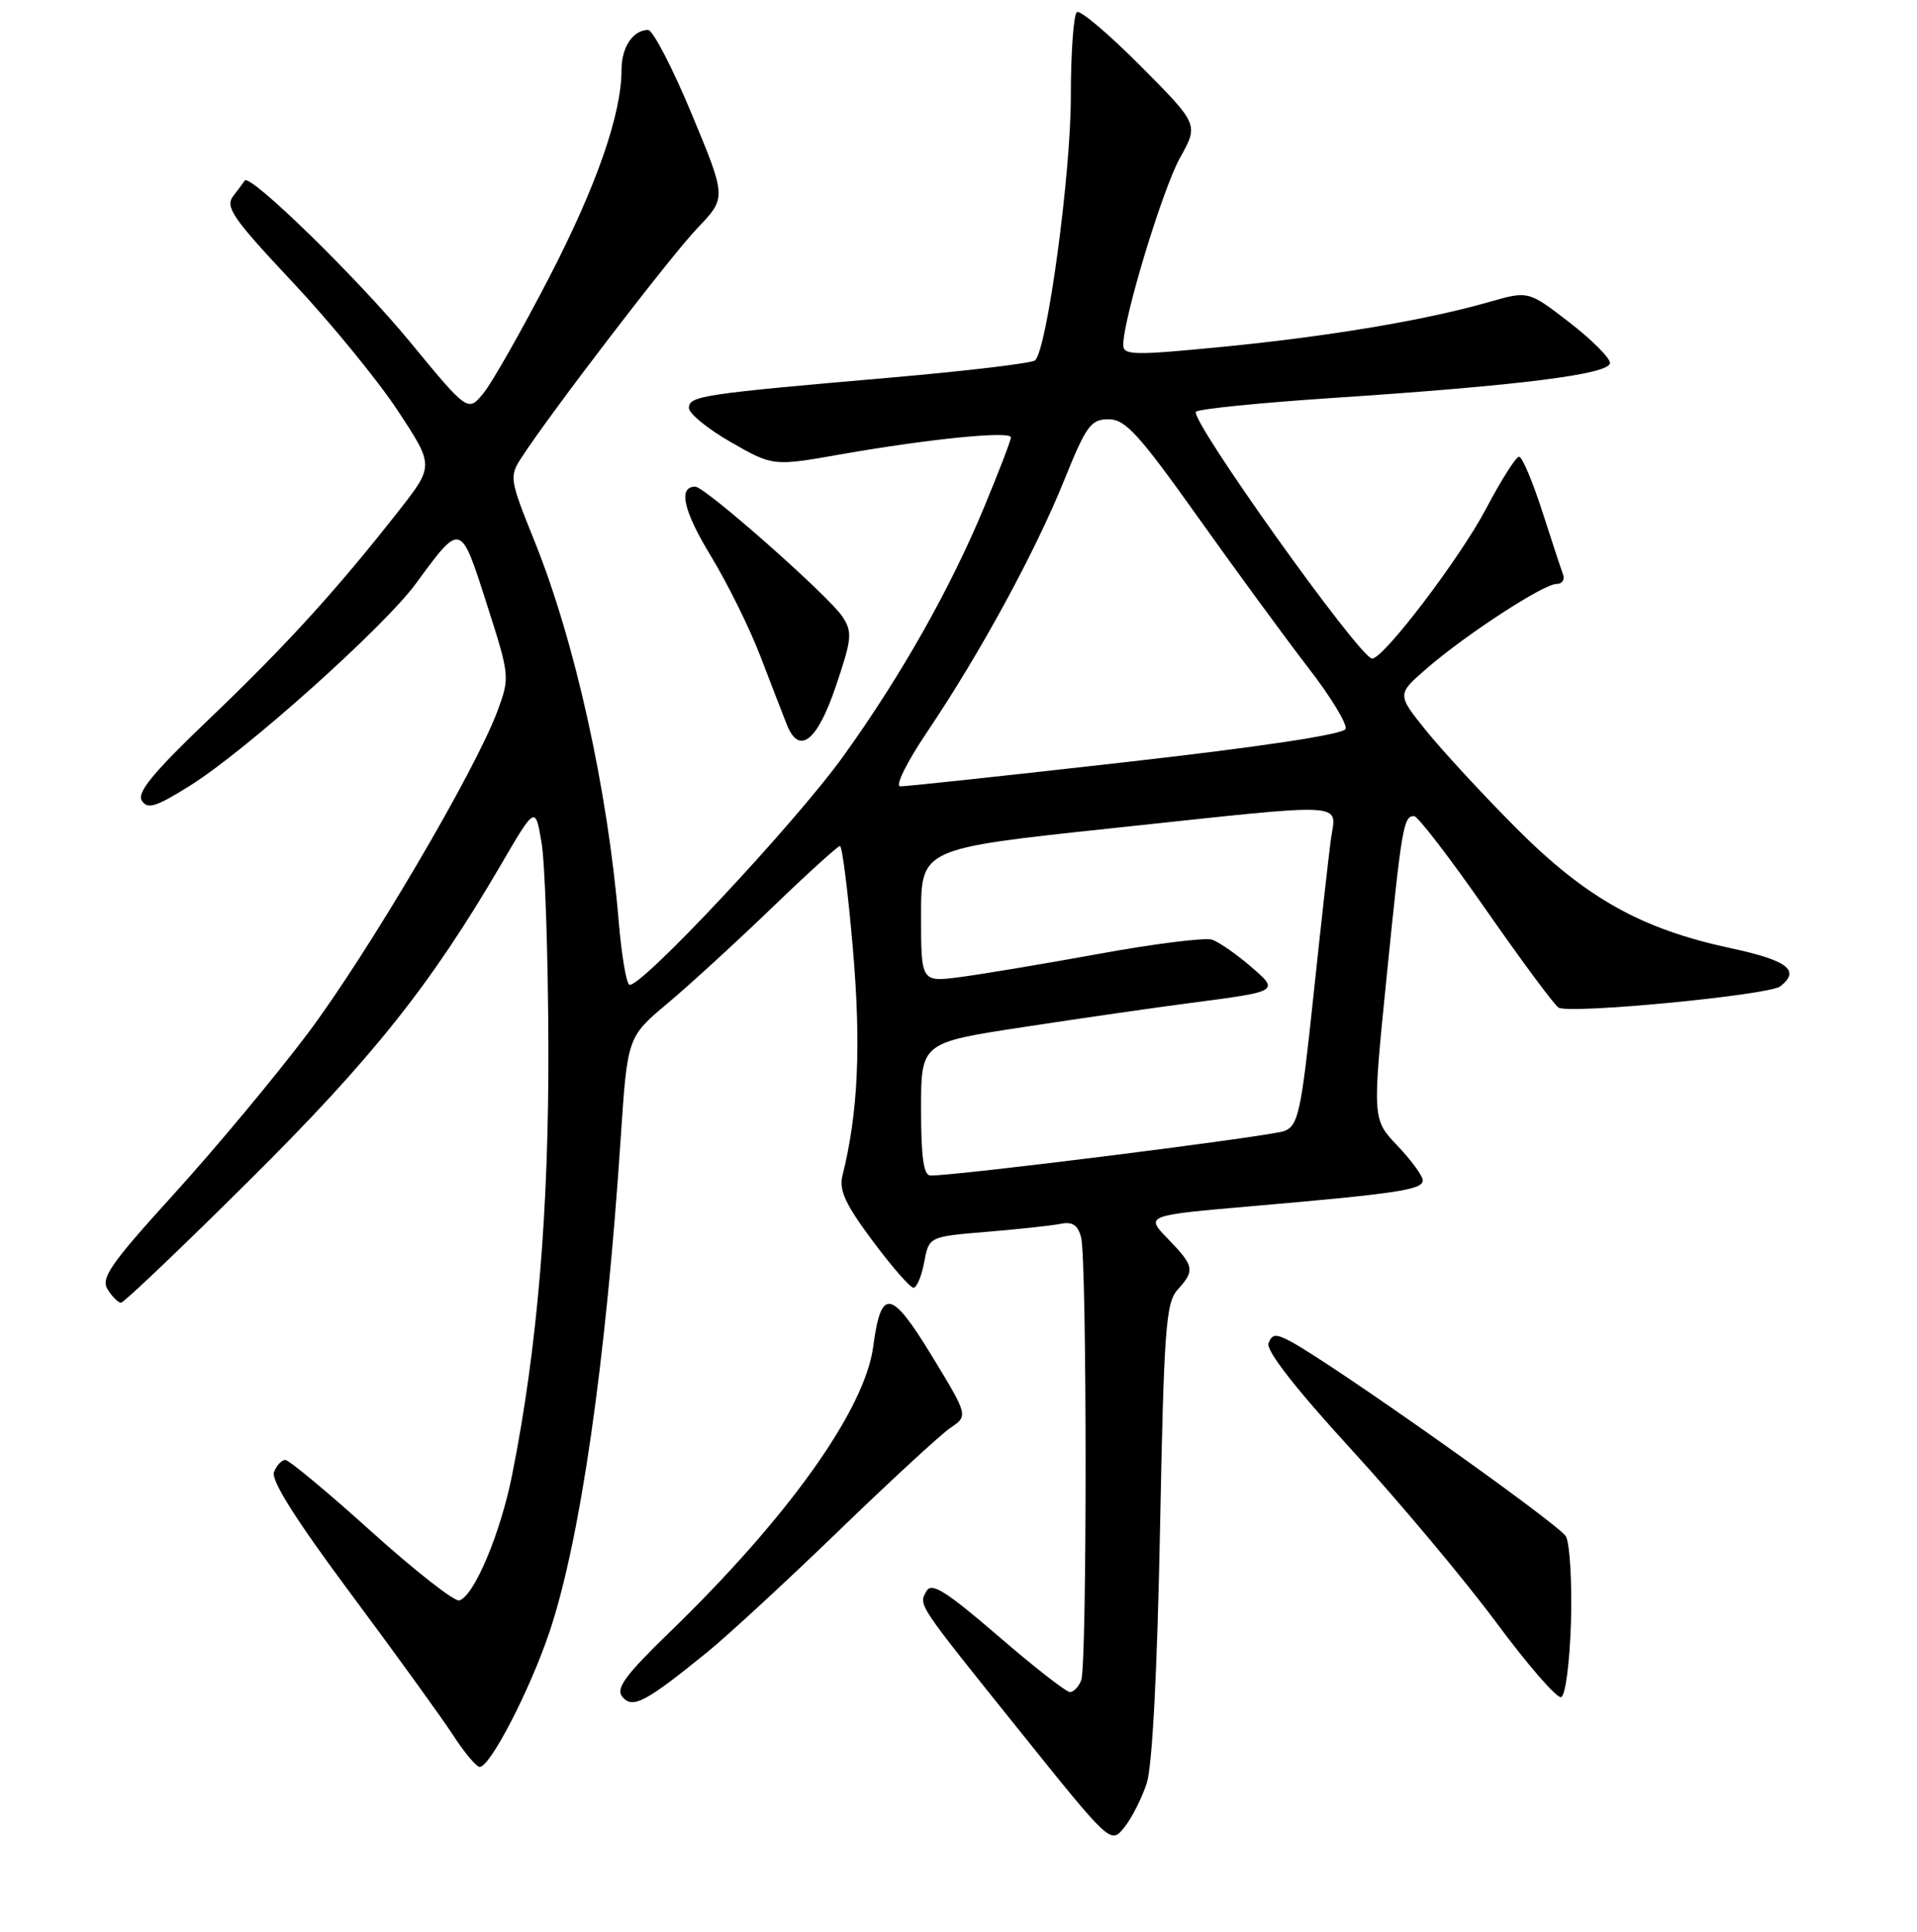 <?xml version="1.0" encoding="UTF-8" standalone="no"?>
<!DOCTYPE svg PUBLIC "-//W3C//DTD SVG 1.1//EN" "http://www.w3.org/Graphics/SVG/1.1/DTD/svg11.dtd" >
<svg xmlns="http://www.w3.org/2000/svg" xmlns:xlink="http://www.w3.org/1999/xlink" version="1.1" viewBox="0 0 256 258">
 <g >
 <path fill="currentColor"
d=" M 153.14 238.17 C 153.88 235.87 154.54 223.26 154.91 204.35 C 155.43 177.56 155.69 173.99 157.25 172.27 C 159.60 169.68 159.49 169.10 155.97 165.47 C 152.93 162.34 152.93 162.34 167.22 161.10 C 186.59 159.42 190.00 158.91 190.00 157.66 C 190.00 157.07 188.48 154.99 186.63 153.04 C 183.26 149.50 183.26 149.50 185.17 130.50 C 187.20 110.33 187.43 109.00 188.84 109.00 C 189.33 109.00 193.64 114.61 198.42 121.48 C 203.20 128.34 207.57 134.24 208.13 134.58 C 209.59 135.48 236.25 132.92 237.75 131.74 C 240.47 129.60 238.76 128.29 231.11 126.64 C 219.15 124.08 211.78 119.94 202.45 110.58 C 198.03 106.14 192.64 100.30 190.47 97.62 C 186.54 92.74 186.54 92.74 190.52 89.29 C 195.76 84.75 206.12 78.00 207.85 78.00 C 208.60 78.00 209.00 77.44 208.74 76.75 C 208.48 76.06 207.22 72.24 205.94 68.25 C 204.65 64.26 203.27 61.00 202.86 61.00 C 202.45 61.00 200.48 64.09 198.49 67.88 C 195.01 74.51 184.72 88.04 183.23 87.96 C 181.54 87.86 158.72 55.85 159.72 54.99 C 160.15 54.61 168.38 53.79 178.00 53.15 C 202.95 51.50 215.00 49.98 215.00 48.48 C 215.00 47.80 212.55 45.35 209.55 43.04 C 204.10 38.83 204.10 38.83 198.80 40.35 C 190.38 42.77 177.46 44.94 163.20 46.33 C 151.35 47.49 150.00 47.46 150.00 46.06 C 150.01 42.54 155.26 25.24 157.58 21.08 C 160.07 16.62 160.07 16.62 152.36 8.86 C 148.12 4.59 144.28 1.33 143.82 1.61 C 143.37 1.89 143.00 7.00 143.00 12.96 C 143.00 23.31 139.84 46.61 138.23 48.13 C 137.83 48.51 129.18 49.54 119.00 50.43 C 93.75 52.62 92.00 52.88 92.00 54.49 C 92.00 55.24 94.53 57.30 97.62 59.07 C 103.24 62.28 103.24 62.28 112.37 60.67 C 124.04 58.62 135.00 57.52 135.00 58.42 C 135.00 58.80 133.41 62.96 131.46 67.65 C 126.95 78.55 120.36 90.23 112.62 101.00 C 106.16 109.99 85.27 132.29 84.03 131.52 C 83.62 131.27 82.99 127.45 82.62 123.03 C 81.15 105.43 76.78 85.66 71.38 72.28 C 68.05 64.01 67.99 63.66 69.64 61.12 C 73.60 55.03 89.58 34.18 93.15 30.45 C 97.02 26.40 97.02 26.40 92.36 15.20 C 89.80 9.04 87.18 4.00 86.55 4.00 C 84.54 4.00 83.00 6.30 83.00 9.31 C 83.00 15.27 79.65 24.87 73.29 37.15 C 69.68 44.11 65.78 50.99 64.62 52.44 C 62.50 55.08 62.50 55.08 54.69 45.59 C 47.75 37.16 33.34 23.10 32.68 24.12 C 32.55 24.33 31.86 25.26 31.15 26.18 C 30.03 27.65 31.04 29.12 39.07 37.68 C 44.14 43.08 50.46 50.81 53.12 54.85 C 57.97 62.21 57.97 62.21 53.23 68.25 C 44.97 78.79 38.19 86.23 27.97 96.00 C 20.45 103.19 18.25 105.85 18.94 106.94 C 19.70 108.14 20.81 107.79 25.37 104.94 C 32.79 100.31 51.24 83.80 55.52 77.97 C 61.59 69.70 61.48 69.67 64.99 80.63 C 68.09 90.31 68.10 90.44 66.44 94.95 C 63.47 102.97 49.05 127.47 41.01 138.15 C 36.72 143.84 28.72 153.44 23.24 159.47 C 14.75 168.81 13.43 170.71 14.37 172.22 C 14.98 173.20 15.79 174.00 16.16 174.00 C 16.53 174.00 24.21 166.69 33.21 157.75 C 49.70 141.38 57.47 131.63 66.86 115.56 C 71.49 107.62 71.49 107.62 72.32 112.56 C 72.78 115.28 73.19 127.40 73.23 139.50 C 73.31 161.67 71.75 180.17 68.39 197.00 C 66.82 204.85 63.32 213.16 61.34 213.76 C 60.70 213.95 55.41 209.81 49.58 204.55 C 43.76 199.30 38.59 195.00 38.10 195.00 C 37.61 195.00 36.93 195.73 36.59 196.62 C 36.17 197.72 39.52 203.02 46.85 212.87 C 52.84 220.92 58.98 229.41 60.50 231.75 C 62.02 234.09 63.62 236.00 64.06 236.00 C 65.47 236.00 70.78 225.71 73.39 217.94 C 77.49 205.69 80.91 181.99 82.89 152.01 C 83.79 138.51 83.79 138.51 89.14 134.02 C 92.09 131.55 98.35 125.81 103.07 121.26 C 107.78 116.72 111.88 113.00 112.17 113.00 C 112.47 113.00 113.25 119.19 113.90 126.75 C 115.01 139.70 114.60 148.61 112.51 157.00 C 112.01 158.96 112.88 160.84 116.54 165.75 C 119.10 169.19 121.55 172.00 121.99 172.00 C 122.42 172.00 123.07 170.46 123.42 168.58 C 124.06 165.17 124.06 165.17 131.78 164.53 C 136.03 164.18 140.46 163.70 141.64 163.46 C 143.20 163.14 143.93 163.61 144.37 165.26 C 145.16 168.20 145.18 222.37 144.39 224.42 C 144.06 225.29 143.38 226.00 142.88 226.00 C 142.38 226.00 138.06 222.63 133.28 218.50 C 126.32 212.51 124.41 211.31 123.73 212.51 C 122.66 214.44 122.29 213.89 136.35 231.41 C 148.32 246.32 148.32 246.32 150.14 244.08 C 151.13 242.85 152.48 240.19 153.14 238.17 Z  M 94.50 220.63 C 97.25 218.39 105.12 211.12 112.00 204.47 C 118.88 197.81 125.58 191.63 126.90 190.73 C 129.31 189.10 129.31 189.10 124.44 181.10 C 118.99 172.16 117.66 171.95 116.61 179.86 C 115.50 188.28 105.28 202.63 89.53 217.90 C 83.44 223.81 82.19 225.52 83.12 226.65 C 84.48 228.28 86.22 227.36 94.50 220.63 Z  M 209.79 216.67 C 209.94 211.35 209.64 206.20 209.12 205.22 C 208.26 203.61 177.73 181.99 172.24 179.11 C 170.38 178.13 169.87 178.18 169.40 179.40 C 169.03 180.36 172.96 185.41 180.54 193.69 C 186.99 200.74 195.67 211.12 199.85 216.76 C 204.03 222.40 207.91 226.86 208.47 226.68 C 209.05 226.49 209.62 222.13 209.79 216.67 Z  M 111.65 91.57 C 113.77 85.29 113.85 84.42 112.50 82.36 C 110.71 79.63 94.15 65.00 92.85 65.00 C 90.52 65.00 91.25 68.21 94.95 74.30 C 97.17 77.95 100.15 83.99 101.57 87.72 C 103.00 91.45 104.58 95.54 105.09 96.82 C 106.74 100.93 109.15 99.00 111.65 91.57 Z  M 123.00 148.13 C 123.00 139.26 123.00 139.26 136.75 137.17 C 144.31 136.01 154.32 134.57 159.00 133.96 C 170.93 132.40 170.91 132.42 166.92 129.00 C 165.04 127.39 162.77 125.82 161.87 125.51 C 160.98 125.20 154.23 126.04 146.87 127.38 C 139.52 128.72 131.14 130.12 128.25 130.50 C 123.00 131.19 123.00 131.19 123.00 122.26 C 123.00 113.34 123.00 113.34 148.25 110.65 C 181.01 107.17 178.40 107.02 177.71 112.25 C 177.40 114.59 176.34 124.09 175.36 133.37 C 173.76 148.51 173.37 150.32 171.54 151.06 C 169.80 151.76 127.87 157.04 124.25 157.01 C 123.34 157.00 123.00 154.55 123.00 148.13 Z  M 123.82 97.75 C 130.84 87.34 138.22 73.78 142.07 64.25 C 145.06 56.84 145.66 56.00 148.04 56.00 C 150.28 56.00 152.07 57.96 159.99 69.09 C 165.11 76.29 171.74 85.34 174.72 89.20 C 177.70 93.05 179.94 96.73 179.69 97.36 C 179.41 98.09 168.55 99.73 150.37 101.79 C 134.49 103.59 120.92 105.05 120.22 105.03 C 119.50 105.01 121.07 101.84 123.82 97.75 Z "/>
</g>
</svg>